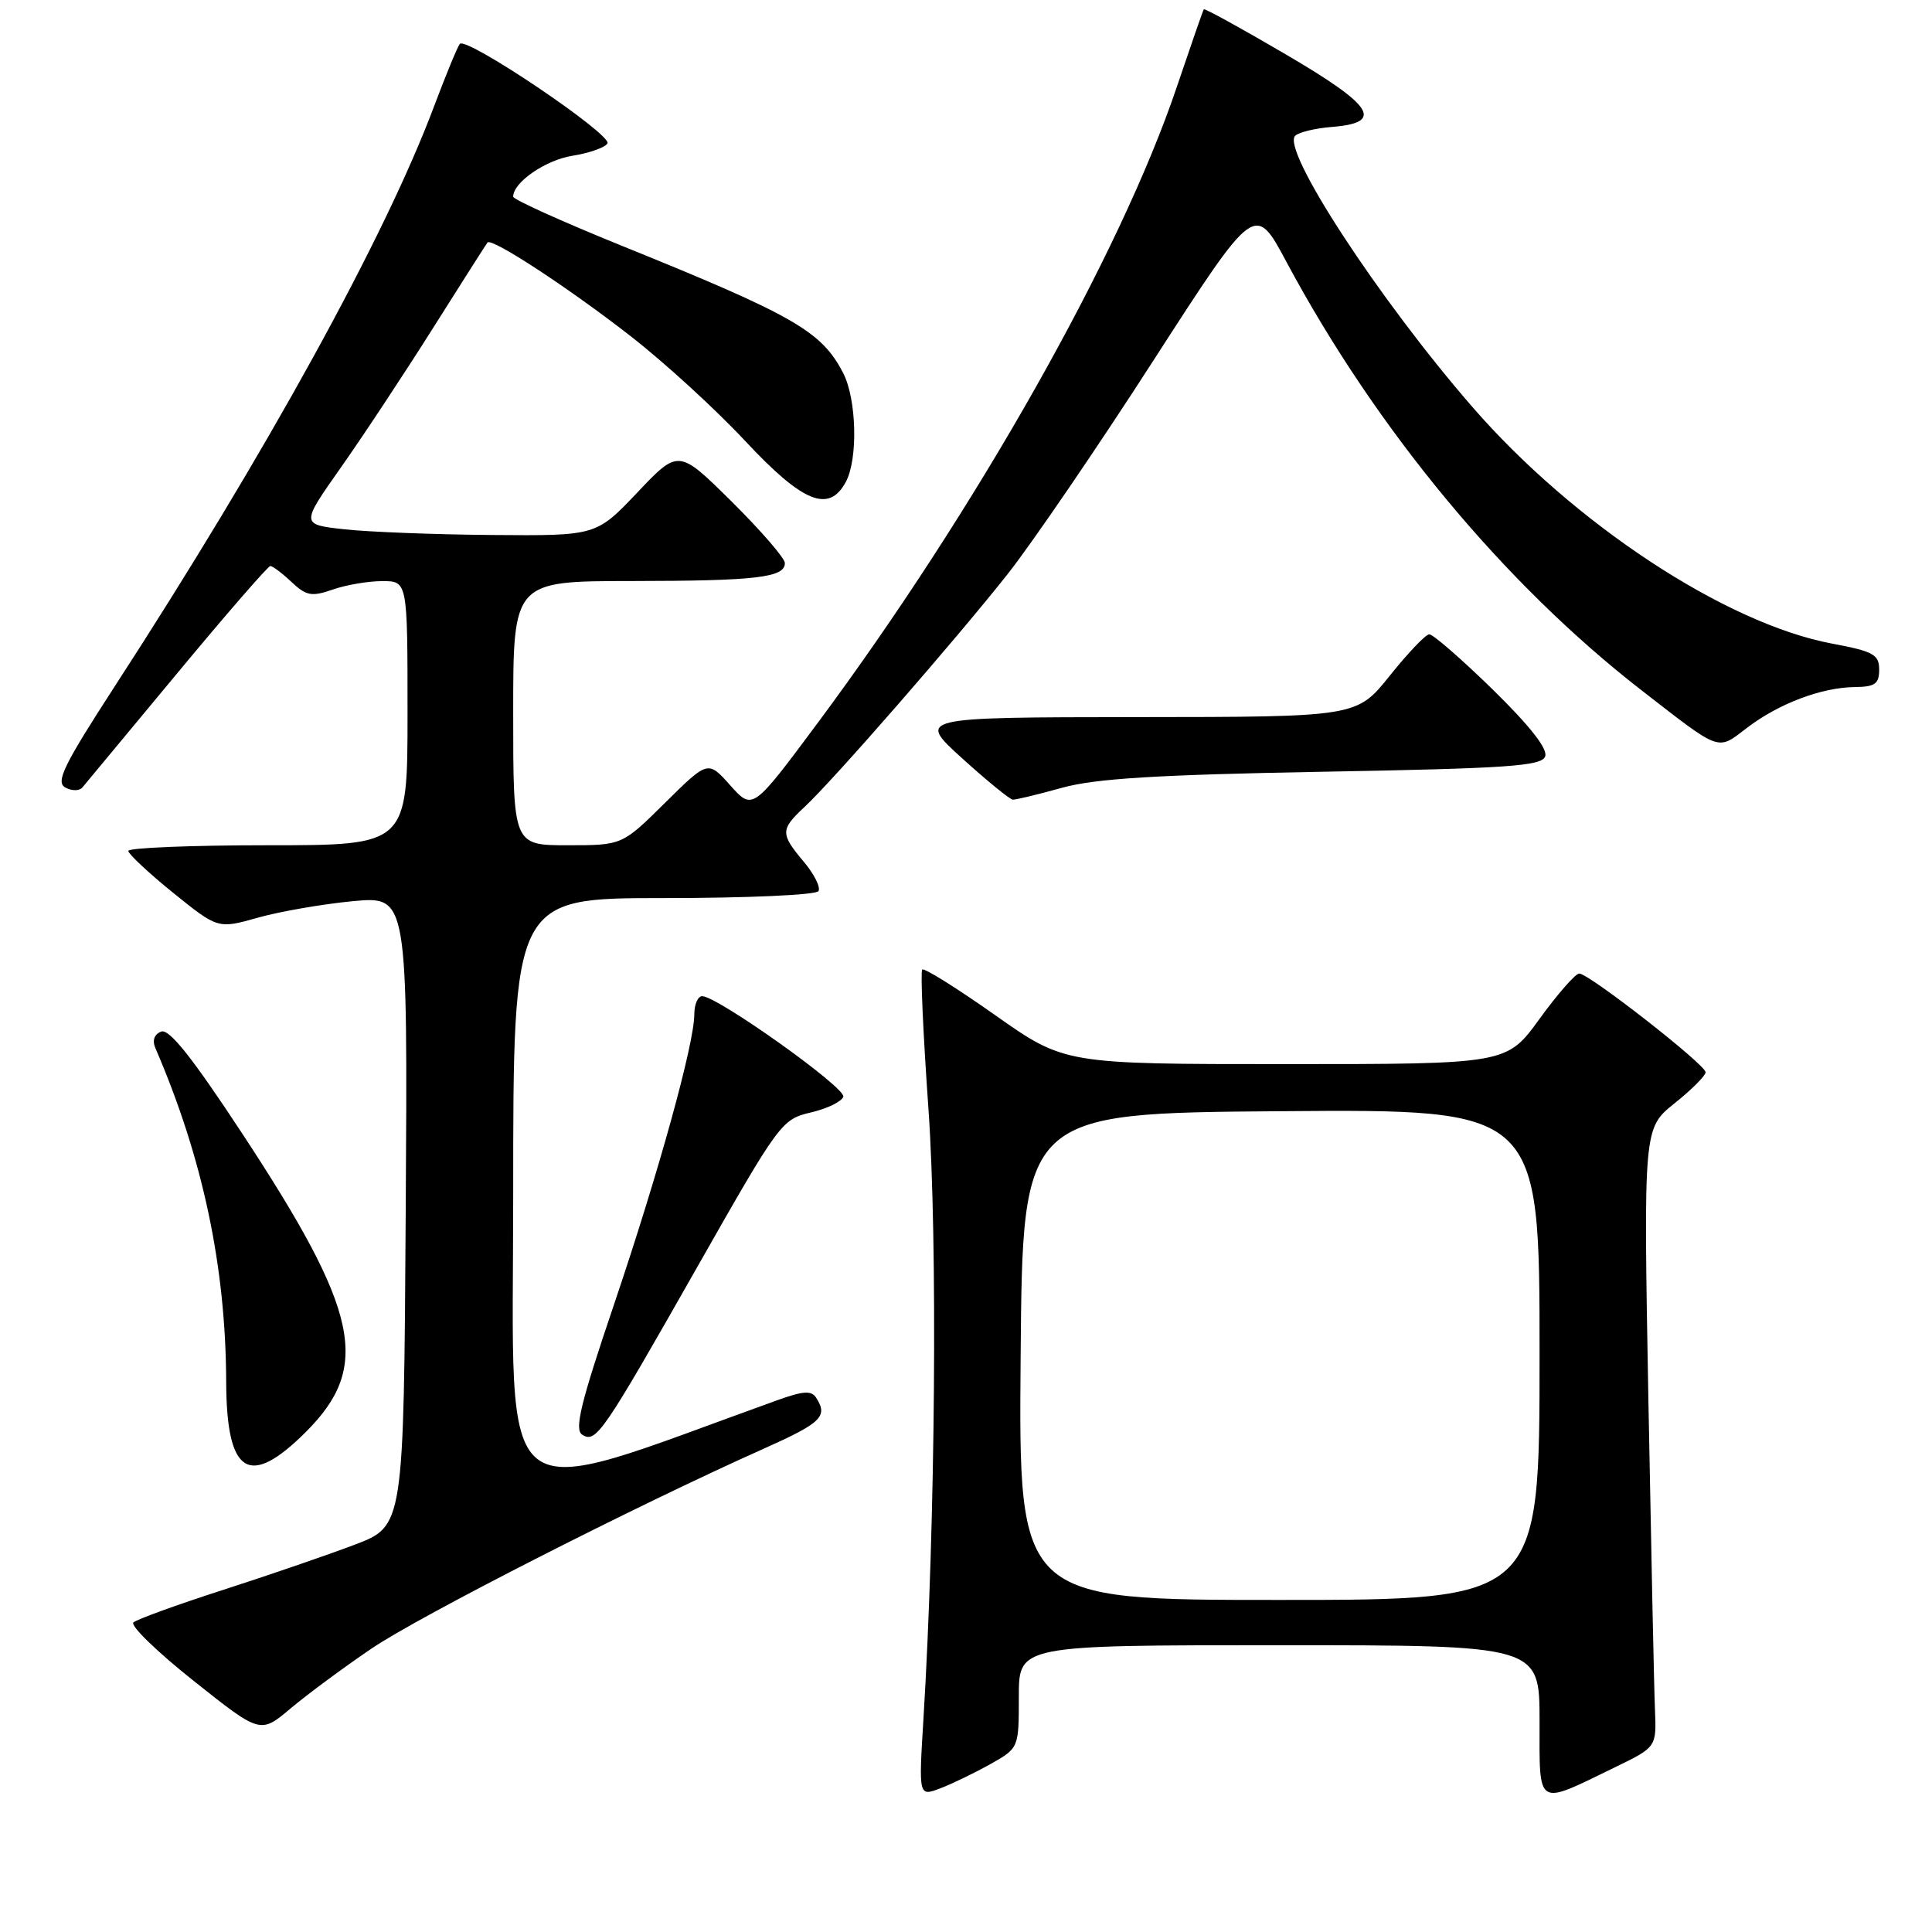 <?xml version="1.0" encoding="UTF-8" standalone="no"?>
<!DOCTYPE svg PUBLIC "-//W3C//DTD SVG 1.1//EN" "http://www.w3.org/Graphics/SVG/1.1/DTD/svg11.dtd" >
<svg xmlns="http://www.w3.org/2000/svg" xmlns:xlink="http://www.w3.org/1999/xlink" version="1.1" viewBox="0 0 256 256">
 <g >
 <path fill="currentColor"
d=" M 131.22 233.76 C 135.00 231.63 135.00 231.63 135.00 224.82 C 135.00 218.00 135.00 218.00 169.50 218.00 C 204.00 218.00 204.00 218.00 204.00 228.07 C 204.00 239.63 203.46 239.30 214.00 234.17 C 219.50 231.50 219.50 231.50 219.29 226.50 C 219.17 223.75 218.79 205.30 218.42 185.50 C 217.77 149.50 217.77 149.50 221.88 146.20 C 224.15 144.39 226.00 142.53 226.00 142.08 C 226.00 141.07 210.54 129.00 209.26 129.00 C 208.76 129.00 206.39 131.70 204.00 135.00 C 199.65 141.00 199.65 141.00 170.36 141.00 C 141.07 141.00 141.07 141.00 131.86 134.51 C 126.80 130.94 122.45 128.22 122.20 128.47 C 121.95 128.72 122.32 137.00 123.02 146.87 C 124.25 164.23 123.95 201.83 122.36 227.78 C 121.73 238.05 121.73 238.05 124.58 236.97 C 126.15 236.37 129.13 234.93 131.22 233.76 Z  M 49.22 218.45 C 55.55 214.15 84.20 199.55 101.22 191.95 C 108.86 188.53 109.73 187.69 108.16 185.23 C 107.52 184.22 106.46 184.29 102.93 185.56 C 64.91 199.24 68.00 201.64 68.00 158.43 C 68.00 119.00 68.00 119.00 87.94 119.00 C 98.93 119.00 108.14 118.59 108.45 118.08 C 108.76 117.58 107.89 115.83 106.51 114.19 C 103.38 110.47 103.39 109.92 106.61 106.92 C 110.42 103.38 126.71 84.69 133.58 75.99 C 136.83 71.85 145.53 59.12 152.89 47.68 C 166.29 26.90 166.29 26.90 170.46 34.70 C 182.35 56.90 199.26 77.30 217.50 91.46 C 228.16 99.73 227.49 99.49 231.49 96.44 C 235.70 93.23 241.32 91.10 245.75 91.04 C 248.45 91.01 249.00 90.62 249.00 88.73 C 249.00 86.73 248.24 86.31 242.75 85.28 C 228.64 82.63 208.50 69.37 195.05 53.87 C 182.68 39.62 169.75 19.83 171.62 17.99 C 172.10 17.52 174.30 16.99 176.49 16.82 C 183.45 16.26 182.04 14.04 170.38 7.21 C 164.51 3.77 159.62 1.08 159.51 1.23 C 159.40 1.38 157.80 6.00 155.94 11.50 C 148.44 33.73 129.32 67.58 108.30 95.86 C 99.73 107.38 99.73 107.38 96.77 104.07 C 93.81 100.75 93.81 100.75 88.12 106.38 C 82.44 112.00 82.44 112.00 75.22 112.00 C 68.00 112.00 68.00 112.00 68.00 94.50 C 68.00 77.00 68.00 77.00 83.75 76.99 C 100.24 76.97 104.00 76.53 104.00 74.61 C 104.00 73.97 100.83 70.31 96.96 66.47 C 89.91 59.50 89.91 59.50 84.46 65.25 C 79.00 71.00 79.00 71.00 65.25 70.89 C 57.69 70.83 48.88 70.49 45.68 70.14 C 39.85 69.50 39.85 69.50 45.13 62.00 C 48.04 57.88 53.54 49.55 57.36 43.50 C 61.17 37.45 64.43 32.34 64.60 32.13 C 65.15 31.47 75.36 38.15 83.57 44.55 C 88.01 48.00 94.83 54.24 98.73 58.42 C 106.39 66.62 109.84 68.03 112.08 63.85 C 113.71 60.81 113.51 52.88 111.72 49.42 C 108.85 43.88 105.26 41.82 82.25 32.51 C 74.41 29.33 68.00 26.43 68.00 26.06 C 68.00 24.16 72.28 21.21 75.85 20.64 C 78.07 20.29 80.16 19.55 80.49 19.01 C 81.19 17.88 61.79 4.79 60.93 5.82 C 60.62 6.19 59.10 9.88 57.55 14.00 C 51.06 31.34 35.33 59.93 15.18 90.98 C 8.45 101.37 7.35 103.61 8.64 104.34 C 9.50 104.82 10.51 104.82 10.91 104.35 C 11.30 103.88 16.94 97.09 23.45 89.25 C 29.95 81.41 35.52 75.00 35.82 75.00 C 36.12 75.00 37.39 75.95 38.63 77.12 C 40.59 78.96 41.30 79.09 44.09 78.12 C 45.85 77.50 48.81 77.00 50.65 77.00 C 54.00 77.00 54.00 77.00 54.00 94.50 C 54.00 112.00 54.00 112.00 35.50 112.00 C 25.32 112.00 17.00 112.34 17.00 112.75 C 17.01 113.16 19.68 115.66 22.94 118.30 C 28.88 123.09 28.88 123.09 34.19 121.59 C 37.11 120.77 42.77 119.79 46.76 119.41 C 54.02 118.74 54.02 118.74 53.76 160.47 C 53.50 202.21 53.50 202.21 47.00 204.68 C 43.42 206.04 35.55 208.74 29.50 210.69 C 23.45 212.64 18.13 214.57 17.68 214.98 C 17.23 215.40 20.83 218.89 25.68 222.74 C 34.50 229.75 34.50 229.75 38.50 226.38 C 40.70 224.53 45.52 220.96 49.22 218.45 Z  M 40.54 189.73 C 49.19 181.08 47.65 173.86 32.09 150.19 C 25.49 140.15 22.42 136.28 21.36 136.69 C 20.44 137.05 20.15 137.86 20.59 138.88 C 26.86 153.40 29.91 167.77 29.97 183.05 C 30.01 195.39 32.99 197.27 40.54 189.73 Z  M 92.57 167.57 C 103.26 148.75 103.59 148.31 107.43 147.41 C 109.59 146.91 111.53 145.97 111.74 145.32 C 112.12 144.15 95.05 132.00 93.04 132.00 C 92.47 132.00 92.00 133.08 92.00 134.39 C 92.00 138.29 87.28 155.35 81.35 172.88 C 76.92 185.96 76.08 189.43 77.15 190.11 C 78.99 191.25 79.82 190.03 92.57 167.57 Z  M 140.70 104.39 C 145.15 103.16 153.20 102.66 175.33 102.26 C 199.77 101.82 204.25 101.51 204.74 100.24 C 205.12 99.24 202.74 96.21 197.79 91.36 C 193.64 87.31 189.86 84.02 189.38 84.05 C 188.89 84.07 186.54 86.55 184.14 89.55 C 179.77 95.00 179.77 95.00 150.64 95.02 C 121.50 95.05 121.50 95.05 127.50 100.49 C 130.80 103.48 133.82 105.94 134.20 105.96 C 134.59 105.98 137.51 105.28 140.70 104.39 Z  M 135.24 179.75 C 135.50 147.50 135.50 147.50 169.75 147.24 C 204.00 146.97 204.00 146.97 204.00 179.49 C 204.00 212.00 204.00 212.00 169.49 212.00 C 134.97 212.00 134.97 212.00 135.24 179.75 Z "/>
</g>
</svg>